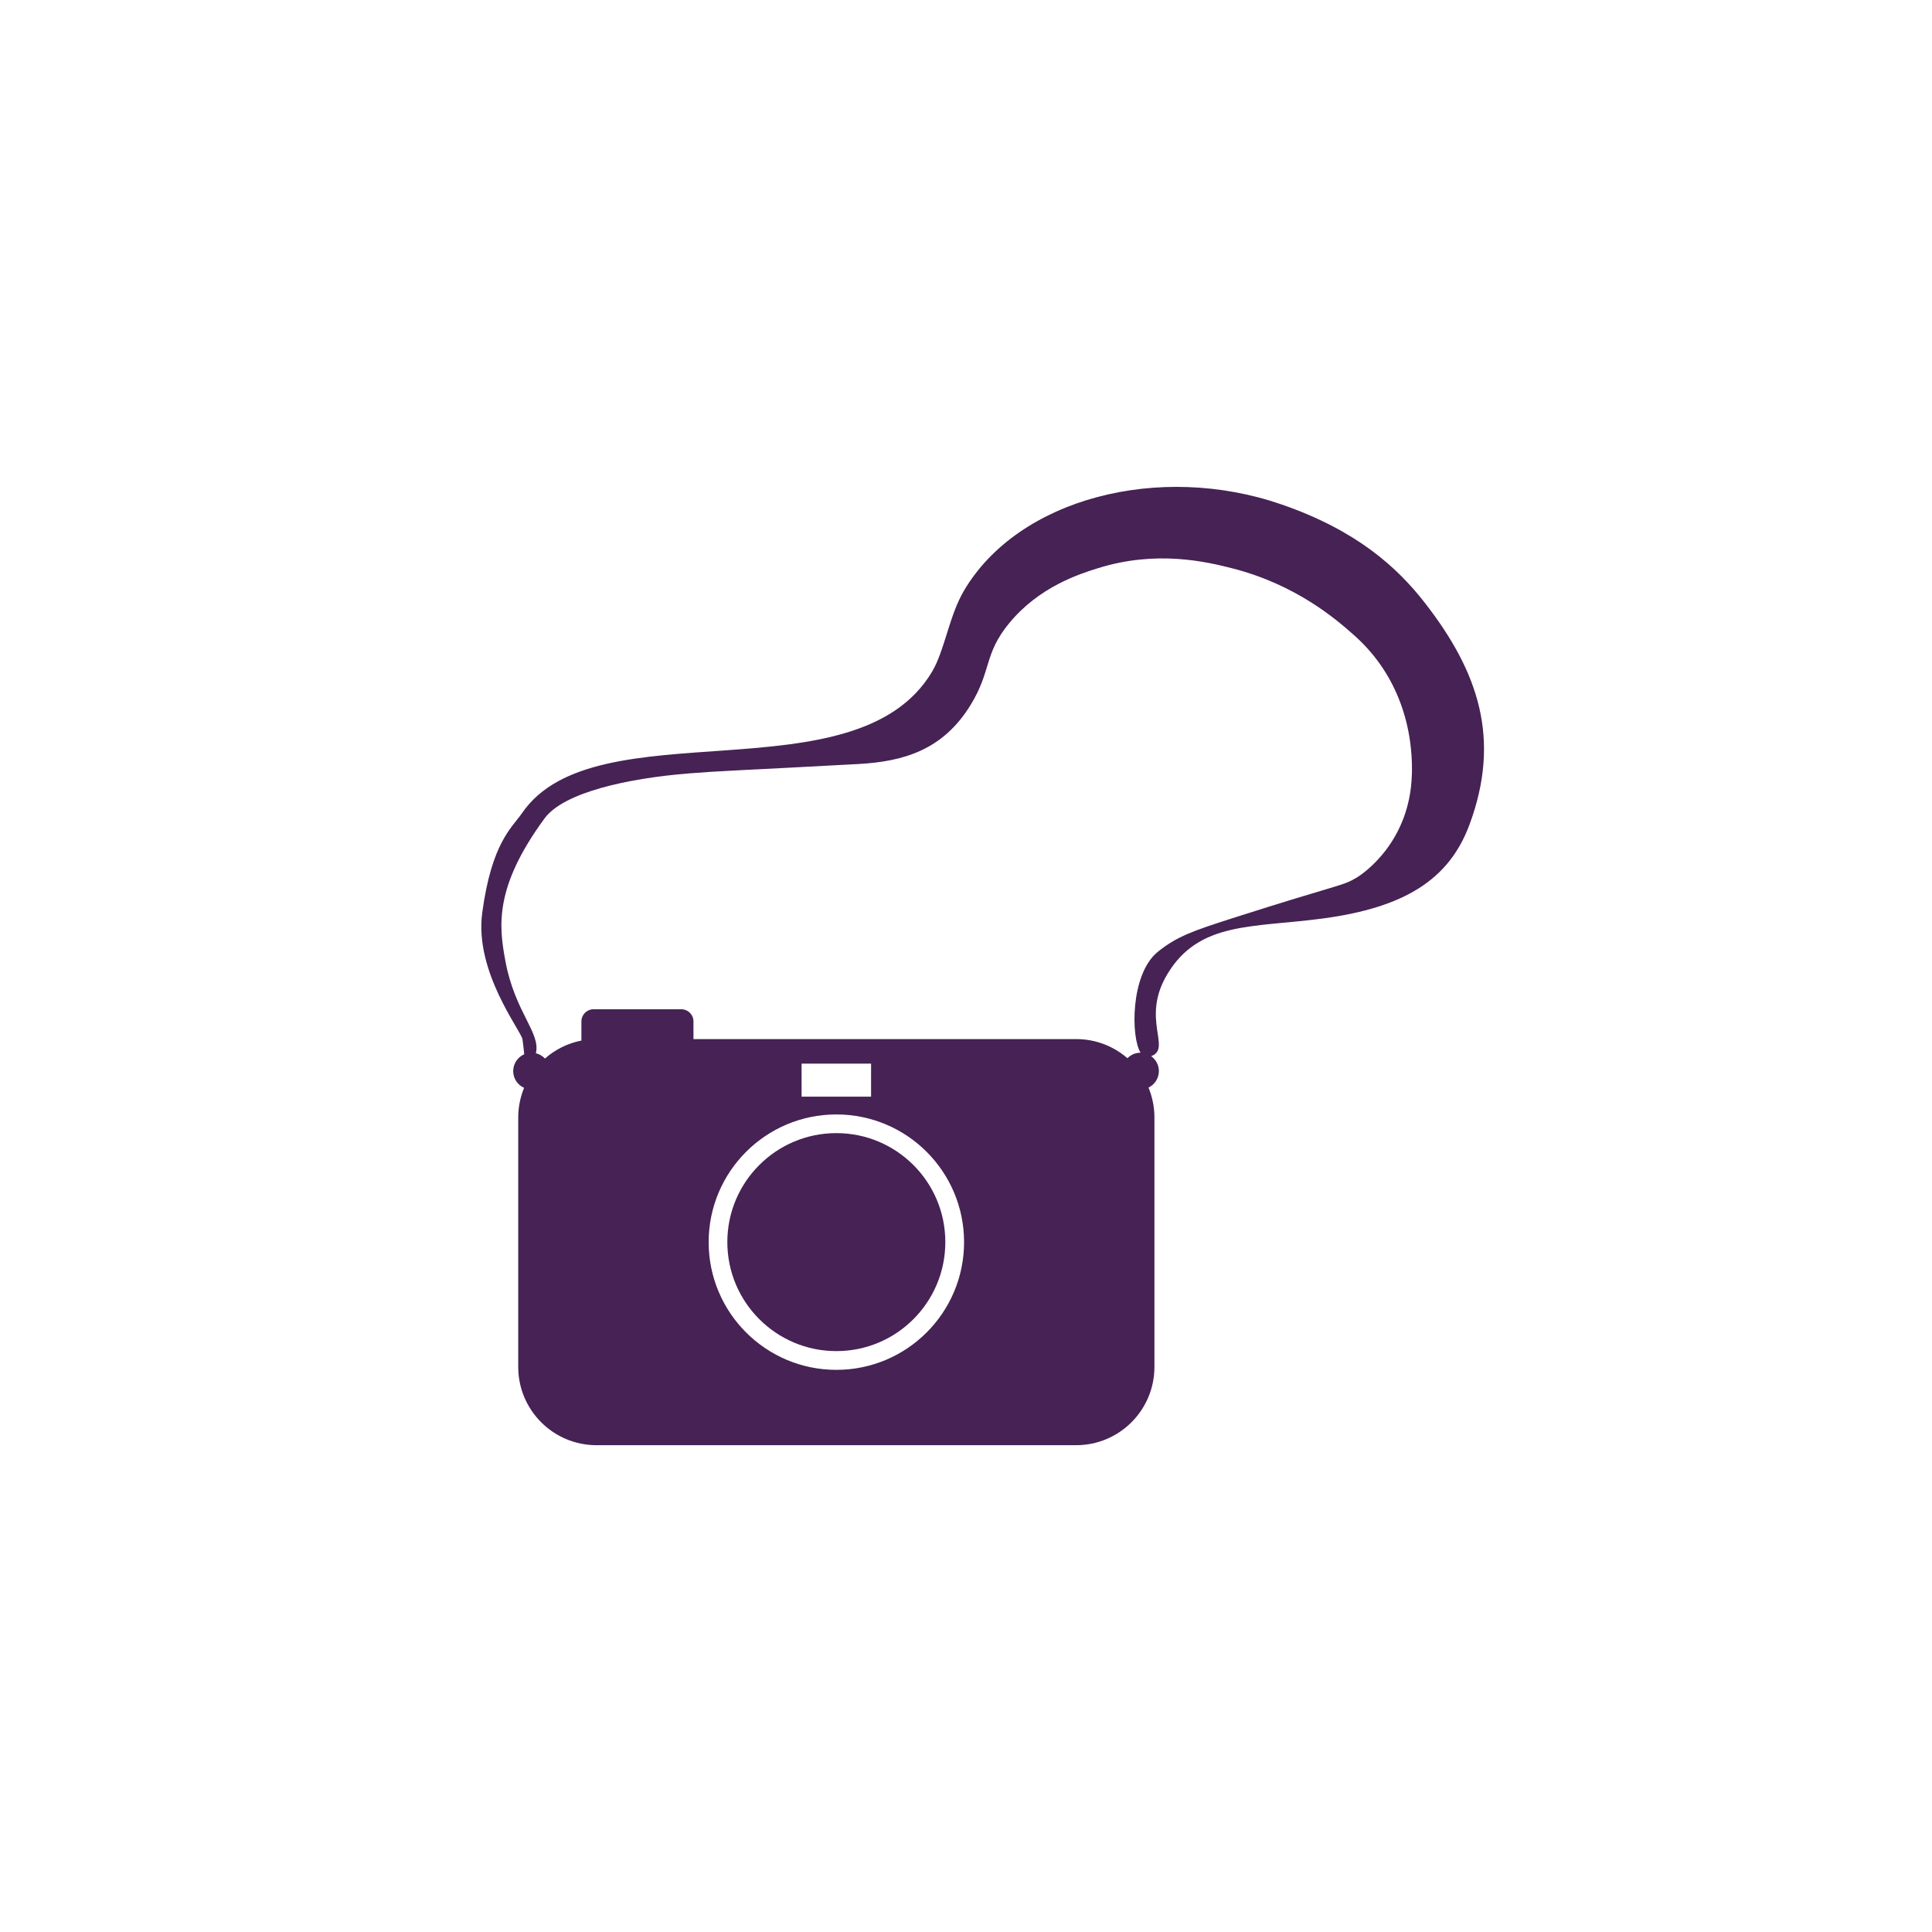 <?xml version="1.0" encoding="UTF-8"?>
<svg id="Layer_1" data-name="Layer 1" xmlns="http://www.w3.org/2000/svg" viewBox="0 0 300 300">
  <defs>
    <style>
      .cls-1 {
        fill: #462255;
        stroke-width: 0px;
      }
    </style>
  </defs>
  <path class="cls-1" d="m129.87,175.95c-9.35,0-16.93,7.58-16.93,16.92s7.58,16.93,16.93,16.93,16.92-7.58,16.92-16.93-7.58-16.92-16.92-16.92Z"/>
  <path class="cls-1" d="m221.22,93.57c-4.21-5.4-10.47-11.18-22.22-15.24-18.99-6.57-40.86-.95-49.31,13.38-2.31,3.91-2.98,9.22-4.93,12.54-11.77,19.93-52.28,5.43-63.67,21.97-1.6,2.33-4.73,4.58-6.21,15.52-1.24,9.19,6.05,18.31,6.25,19.65.13.93.22,1.7.27,2.32-1.01.44-1.71,1.44-1.71,2.61s.7,2.16,1.69,2.6c-.58,1.42-.91,2.97-.91,4.6v38.73c0,6.72,5.45,12.16,12.16,12.16h74.47c6.72,0,12.16-5.45,12.16-12.16v-38.73c0-1.64-.33-3.21-.92-4.64.95-.46,1.61-1.43,1.61-2.56,0-.96-.48-1.8-1.2-2.32,0,0,0,0,0,0,3.27-1.19-1.66-5.76,2.5-12.71,4.96-8.31,13.41-7.2,24.33-8.69,12.39-1.69,19.4-5.93,22.59-14.52,4.93-13.26,1.47-23.71-6.95-34.51Zm-91.35,119.14c-10.95,0-19.83-8.88-19.83-19.83s8.88-19.83,19.83-19.83,19.83,8.88,19.83,19.83-8.88,19.83-19.83,19.83Zm-5.4-42.42v-5.13h10.79v5.13h-10.79Zm94.76-50.03c-.27,10.42-7.49,15.37-8.56,16.01-2.3,1.38-2.28.86-19.36,6.33-5.98,1.92-8.59,2.81-11.54,5.21-4.29,3.49-4.16,13.36-2.66,15.65-.8,0-1.52.33-2.04.86-2.13-1.85-4.91-2.97-7.96-2.97h-59.43v-2.75c0-1.04-.84-1.88-1.88-1.88h-13.64c-1.04,0-1.88.84-1.88,1.88v2.98c-2.14.42-4.08,1.4-5.66,2.79-.37-.4-.86-.69-1.41-.82.78-3.19-3.25-6.33-4.73-14.31-.99-5.34-1.82-11.4,6.08-22.16,2.95-4.02,12.84-6.22,22.47-6.99,5.13-.41,7.03-.41,26.19-1.45,7.07-.38,13.19-2.16,17.5-9.18,3.26-5.32,2.03-7.86,5.96-12.66,4.67-5.7,10.96-7.68,13.78-8.56,9.15-2.88,16.96-.99,20.85,0,9.98,2.54,16.23,7.97,18.99,10.43,6.22,5.53,9.15,13.31,8.94,21.6Z"/>
</svg>